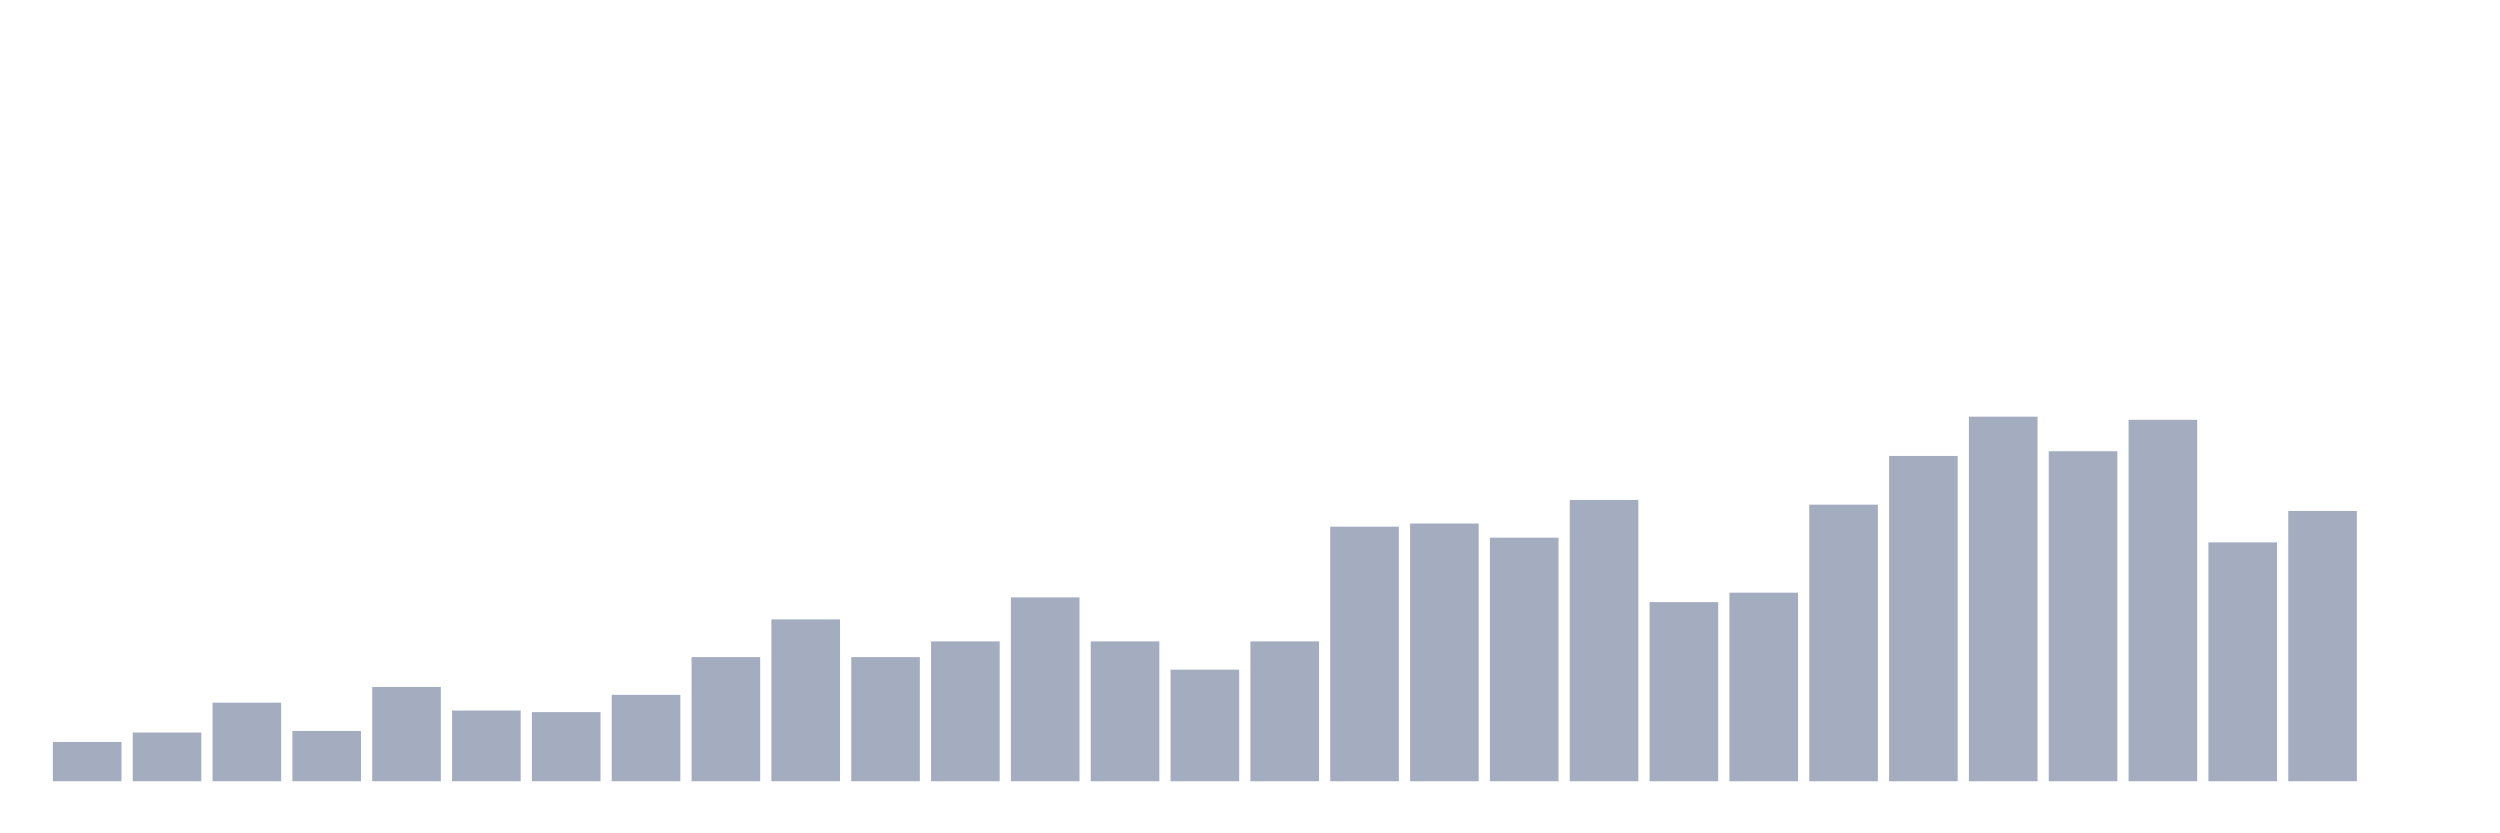 <svg xmlns="http://www.w3.org/2000/svg" viewBox="0 0 480 160"><g transform="translate(10,10)"><rect class="bar" x="0.153" width="13.175" y="132.457" height="7.543" fill="rgb(164,173,192)"></rect><rect class="bar" x="15.482" width="13.175" y="130.647" height="9.353" fill="rgb(164,173,192)"></rect><rect class="bar" x="30.81" width="13.175" y="124.914" height="15.086" fill="rgb(164,173,192)"></rect><rect class="bar" x="46.138" width="13.175" y="130.345" height="9.655" fill="rgb(164,173,192)"></rect><rect class="bar" x="61.466" width="13.175" y="121.897" height="18.103" fill="rgb(164,173,192)"></rect><rect class="bar" x="76.794" width="13.175" y="126.422" height="13.578" fill="rgb(164,173,192)"></rect><rect class="bar" x="92.123" width="13.175" y="126.724" height="13.276" fill="rgb(164,173,192)"></rect><rect class="bar" x="107.451" width="13.175" y="123.405" height="16.595" fill="rgb(164,173,192)"></rect><rect class="bar" x="122.779" width="13.175" y="116.164" height="23.836" fill="rgb(164,173,192)"></rect><rect class="bar" x="138.107" width="13.175" y="108.922" height="31.078" fill="rgb(164,173,192)"></rect><rect class="bar" x="153.436" width="13.175" y="116.164" height="23.836" fill="rgb(164,173,192)"></rect><rect class="bar" x="168.764" width="13.175" y="113.147" height="26.853" fill="rgb(164,173,192)"></rect><rect class="bar" x="184.092" width="13.175" y="104.698" height="35.302" fill="rgb(164,173,192)"></rect><rect class="bar" x="199.42" width="13.175" y="113.147" height="26.853" fill="rgb(164,173,192)"></rect><rect class="bar" x="214.748" width="13.175" y="118.578" height="21.422" fill="rgb(164,173,192)"></rect><rect class="bar" x="230.077" width="13.175" y="113.147" height="26.853" fill="rgb(164,173,192)"></rect><rect class="bar" x="245.405" width="13.175" y="91.121" height="48.879" fill="rgb(164,173,192)"></rect><rect class="bar" x="260.733" width="13.175" y="90.517" height="49.483" fill="rgb(164,173,192)"></rect><rect class="bar" x="276.061" width="13.175" y="93.233" height="46.767" fill="rgb(164,173,192)"></rect><rect class="bar" x="291.39" width="13.175" y="85.991" height="54.009" fill="rgb(164,173,192)"></rect><rect class="bar" x="306.718" width="13.175" y="105.603" height="34.397" fill="rgb(164,173,192)"></rect><rect class="bar" x="322.046" width="13.175" y="103.793" height="36.207" fill="rgb(164,173,192)"></rect><rect class="bar" x="337.374" width="13.175" y="86.897" height="53.103" fill="rgb(164,173,192)"></rect><rect class="bar" x="352.702" width="13.175" y="77.543" height="62.457" fill="rgb(164,173,192)"></rect><rect class="bar" x="368.031" width="13.175" y="70" height="70" fill="rgb(164,173,192)"></rect><rect class="bar" x="383.359" width="13.175" y="76.638" height="63.362" fill="rgb(164,173,192)"></rect><rect class="bar" x="398.687" width="13.175" y="70.603" height="69.397" fill="rgb(164,173,192)"></rect><rect class="bar" x="414.015" width="13.175" y="94.138" height="45.862" fill="rgb(164,173,192)"></rect><rect class="bar" x="429.344" width="13.175" y="88.103" height="51.897" fill="rgb(164,173,192)"></rect><rect class="bar" x="444.672" width="13.175" y="140" height="0" fill="rgb(164,173,192)"></rect></g></svg>